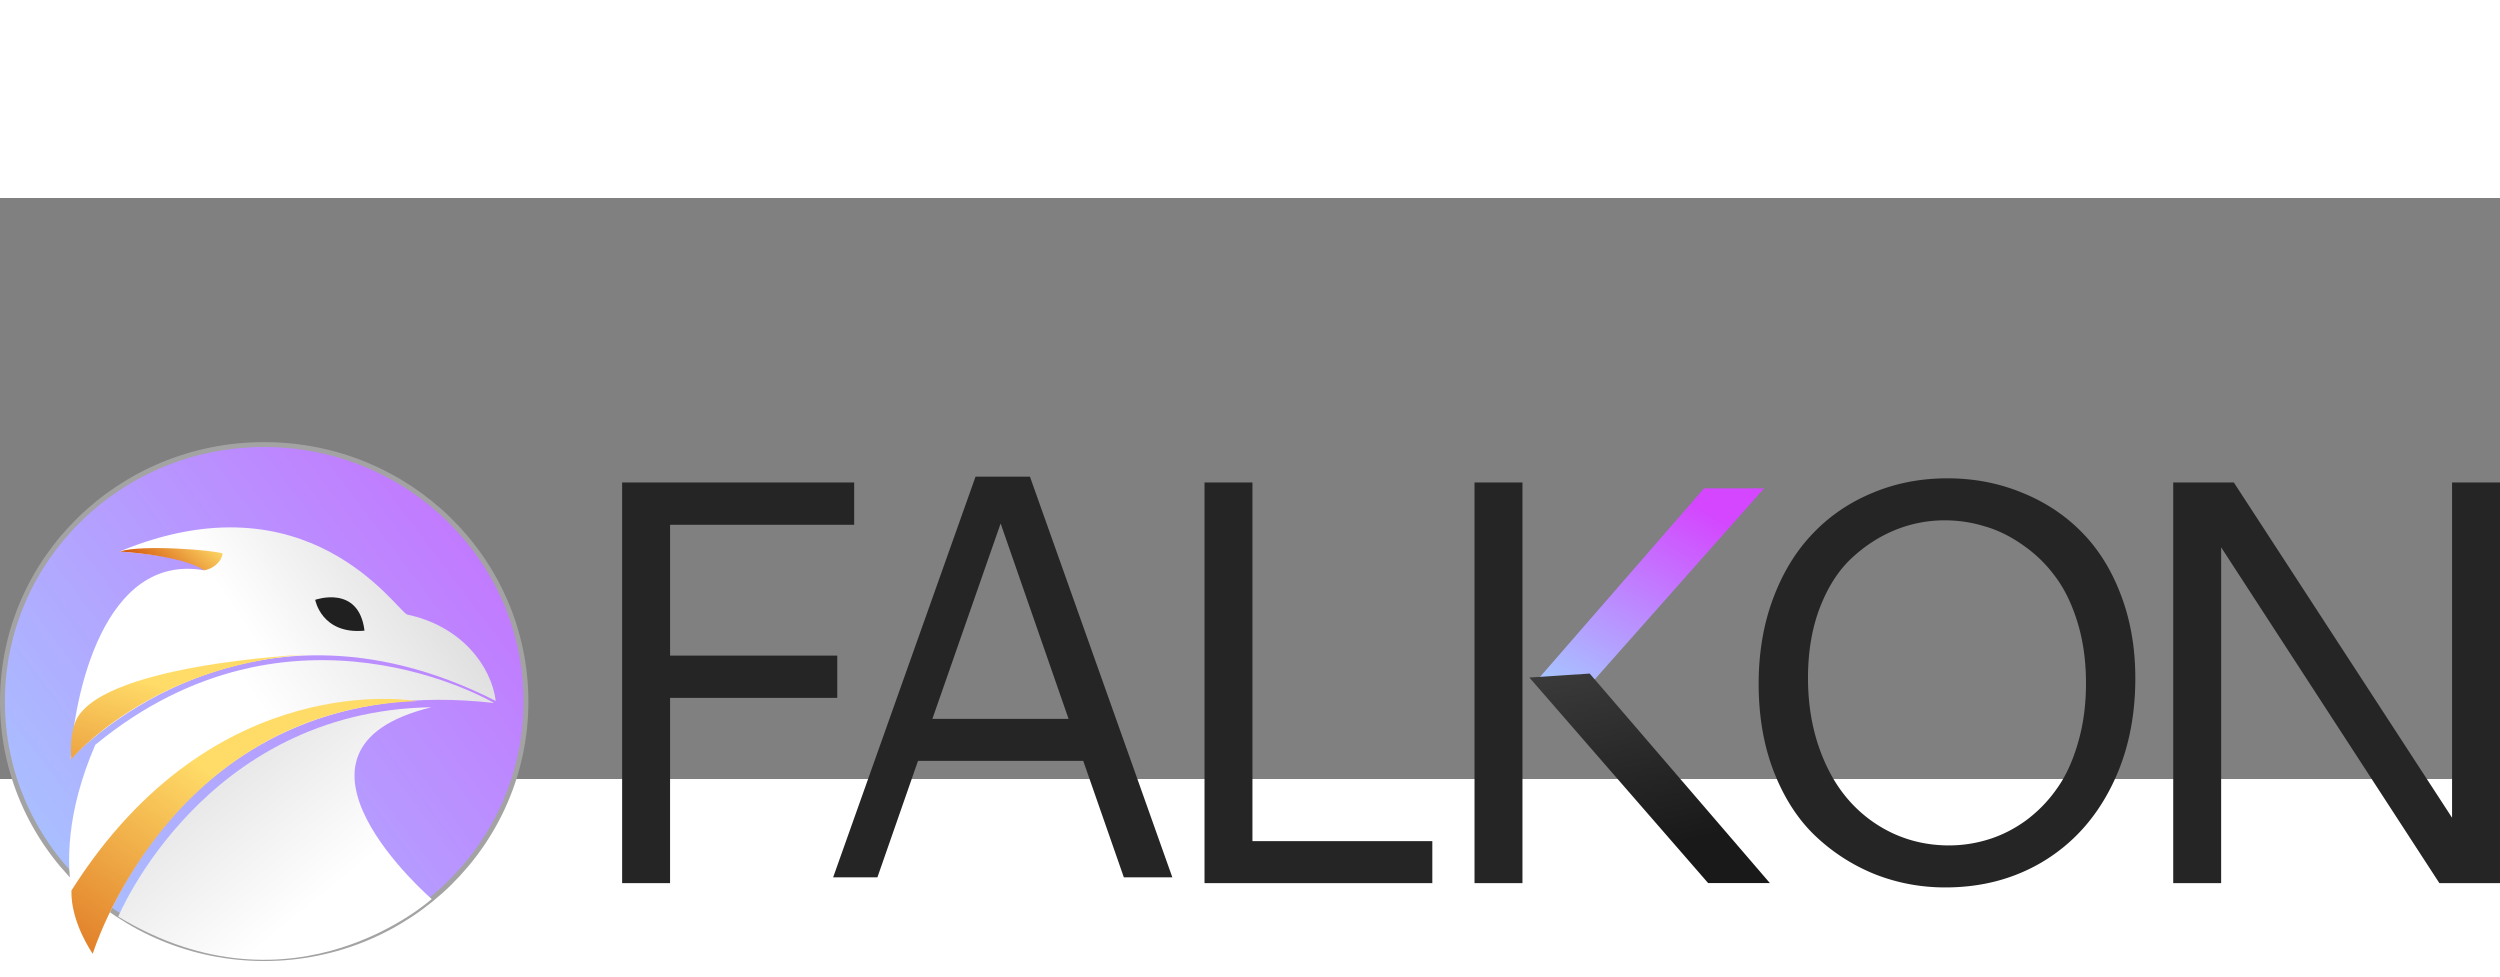 <svg height="977" viewBox="-.242 -.219 256.015 59.498" width="2500" xmlns="http://www.w3.org/2000/svg" xmlns:xlink="http://www.w3.org/1999/xlink"><rect x="-.242" y="-.219" width="256.015" height="59.498" fill="#808080" stroke="none"/><linearGradient id="a"><stop offset="0" stop-color="#d446ff"/><stop offset="1" stop-color="#a0d8ff"/></linearGradient><linearGradient id="b" x1="77.118%" x2="3.361%" xlink:href="#a" y1="12.327%" y2="118.781%"/><linearGradient id="c" x1="50.782%" x2="76.345%" y1="-17.174%" y2="77.214%"><stop offset="0" stop-color="#3c3c3c"/><stop offset="1" stop-color="#191919"/></linearGradient><linearGradient id="d" x1="148.794%" x2="-21.142%" xlink:href="#a" y1="-26.564%" y2="99.303%"/><linearGradient id="e"><stop offset="0" stop-color="#fff"/><stop offset="1" stop-color="#dadada"/></linearGradient><linearGradient id="f" x1="41.808%" x2="95.596%" xlink:href="#e" y1="20.867%" y2="-8.311%"/><linearGradient id="g" x1="52.28%" x2="2.537%" xlink:href="#e" y1="70.558%" y2="8.977%"/><linearGradient id="h" x1="98.684%" x2="35.268%" y1="13%" y2="40.864%"><stop offset="0" stop-color="#d0d0d0"/><stop offset="1" stop-color="#fff"/></linearGradient><linearGradient id="i"><stop offset="0" stop-color="#ffdc68"/><stop offset="1" stop-color="#ce4300"/></linearGradient><linearGradient id="j" x1="34.284%" x2="-40.213%" xlink:href="#i" y1="31.648%" y2="123.398%"/><linearGradient id="k" x1="95.709%" x2="-10.547%" xlink:href="#i" y1="2.338%" y2="34.742%"/><linearGradient id="l" x1="55.222%" x2="-63.566%" xlink:href="#i" y1="39.648%" y2="222.056%"/><g fill="none" fill-rule="evenodd"><g transform="translate(0 25)"><g fill-rule="nonzero"><path d="m68.377 8.245v13.395h17.121v4.331h-17.121v18.97h-4.909v-41.027h23.763v4.33zm31.282-4.927h5.572l14.581 41.028h-4.966l-4.158-11.924h-16.92l-4.157 11.924h-4.533zm2.57 4.793-6.989 20.009h13.946zm20.879-4.197h4.908v36.726h18.421v4.302h-23.329zm27.65 0h4.909v41.028h-4.909zm48.413-.426c2.714 0 5.245.481 7.593 1.444 2.368.943 4.408 2.28 6.122 4.013 1.732 1.732 3.089 3.898 4.07 6.497.982 2.579 1.473 5.418 1.473 8.517 0 4.196-.837 7.93-2.512 11.203-1.655 3.253-3.965 5.774-6.93 7.564-2.944 1.771-6.284 2.657-10.018 2.657-2.464 0-4.822-.434-7.074-1.3a19.298 19.298 0 0 1 -6.092-3.84c-1.81-1.674-3.253-3.86-4.331-6.554-1.078-2.714-1.617-5.765-1.617-9.153 0-3.176.49-6.082 1.473-8.72.981-2.636 2.329-4.85 4.042-6.64 1.713-1.81 3.753-3.205 6.12-4.186 2.368-1.001 4.928-1.502 7.681-1.502zm-.26 4.302c-1.752 0-3.436.327-5.053.982-1.616.654-3.108 1.617-4.475 2.887-1.347 1.251-2.435 2.945-3.263 5.082-.808 2.117-1.212 4.514-1.212 7.19 0 2.56.375 4.927 1.126 7.102.75 2.156 1.77 3.965 3.06 5.428a13.644 13.644 0 0 0 4.562 3.407c1.771.808 3.667 1.212 5.688 1.212 1.367 0 2.705-.202 4.014-.606 1.328-.404 2.598-1.04 3.81-1.905a14.081 14.081 0 0 0 3.177-3.234c.924-1.27 1.655-2.84 2.194-4.706.558-1.868.837-3.918.837-6.15 0-2.272-.288-4.35-.866-6.237-.577-1.886-1.347-3.465-2.31-4.735a13.798 13.798 0 0 0 -3.32-3.205c-1.251-.885-2.55-1.52-3.898-1.905a13.907 13.907 0 0 0 -4.07-.607zm23.399-3.876h6.207l22.347 34.33v-34.331h4.909v41.028h-6.208l-22.348-34.388v34.388h-4.908z" fill="#252525"/><path d="m174.265 4.51h6.15l-17.352 19.575-6.179.404z" fill="url(#b)"/><path d="m162.552 23.482 18.45 21.452h-6.323l-18.305-21.048z" fill="url(#c)"/><ellipse cx="26.813" cy="26.351" fill="url(#d)" rx="26.805" ry="26.32" stroke="#a3a3a3" stroke-width=".5"/></g><path d="m9.372 52.082s8.378-29.312 40.985-25.585c0 0-20.724-12.302-40.842 4.283-5.941 13.762-.143 21.302-.143 21.302z" fill="url(#f)"/><path d="m11.866 48.374s8.74-21.073 32.072-21.443c-17.735 4.32.029 19.638.029 19.638s-14.029 12.71-32.101 1.805z" fill="url(#g)"/><path d="m7 32.22s17.457-19.203 43.528-5.935c-.466-3.608-3.55-7.682-9.078-8.846-1.222-.582-10.184-14.432-29.446-6.46 5.926.462 8.468 1.292 8.613 1.921-10.248-1.76-13.287 12.823-13.617 19.32z" fill="url(#h)"/></g><path d="m32.037 40.93s4.467-1.6 5.048 3.158c-4.404.415-5.048-3.158-5.048-3.158z" fill="#202020"/><path d="m9.255 52.177s7.636-24.909 33.166-25.873c0 0-20.716-3.78-35.348 19.398-.08 3.279 2.182 6.475 2.182 6.475z" fill="url(#j)" transform="translate(0 25)"/><path d="m12.026 10.982s6.367.37 8.64 1.934c.95-.195 1.756-.845 1.893-1.73-.815-.337-8.27-.944-10.533-.204z" fill="url(#k)" transform="translate(0 25)"/><path d="m7.057 32.253s7.972-9.575 24.067-10.719c0 0-21.91.99-23.75 7.177-.51 1.488-.317 3.542-.317 3.542z" fill="url(#l)" transform="translate(0 25)"/></g></svg>